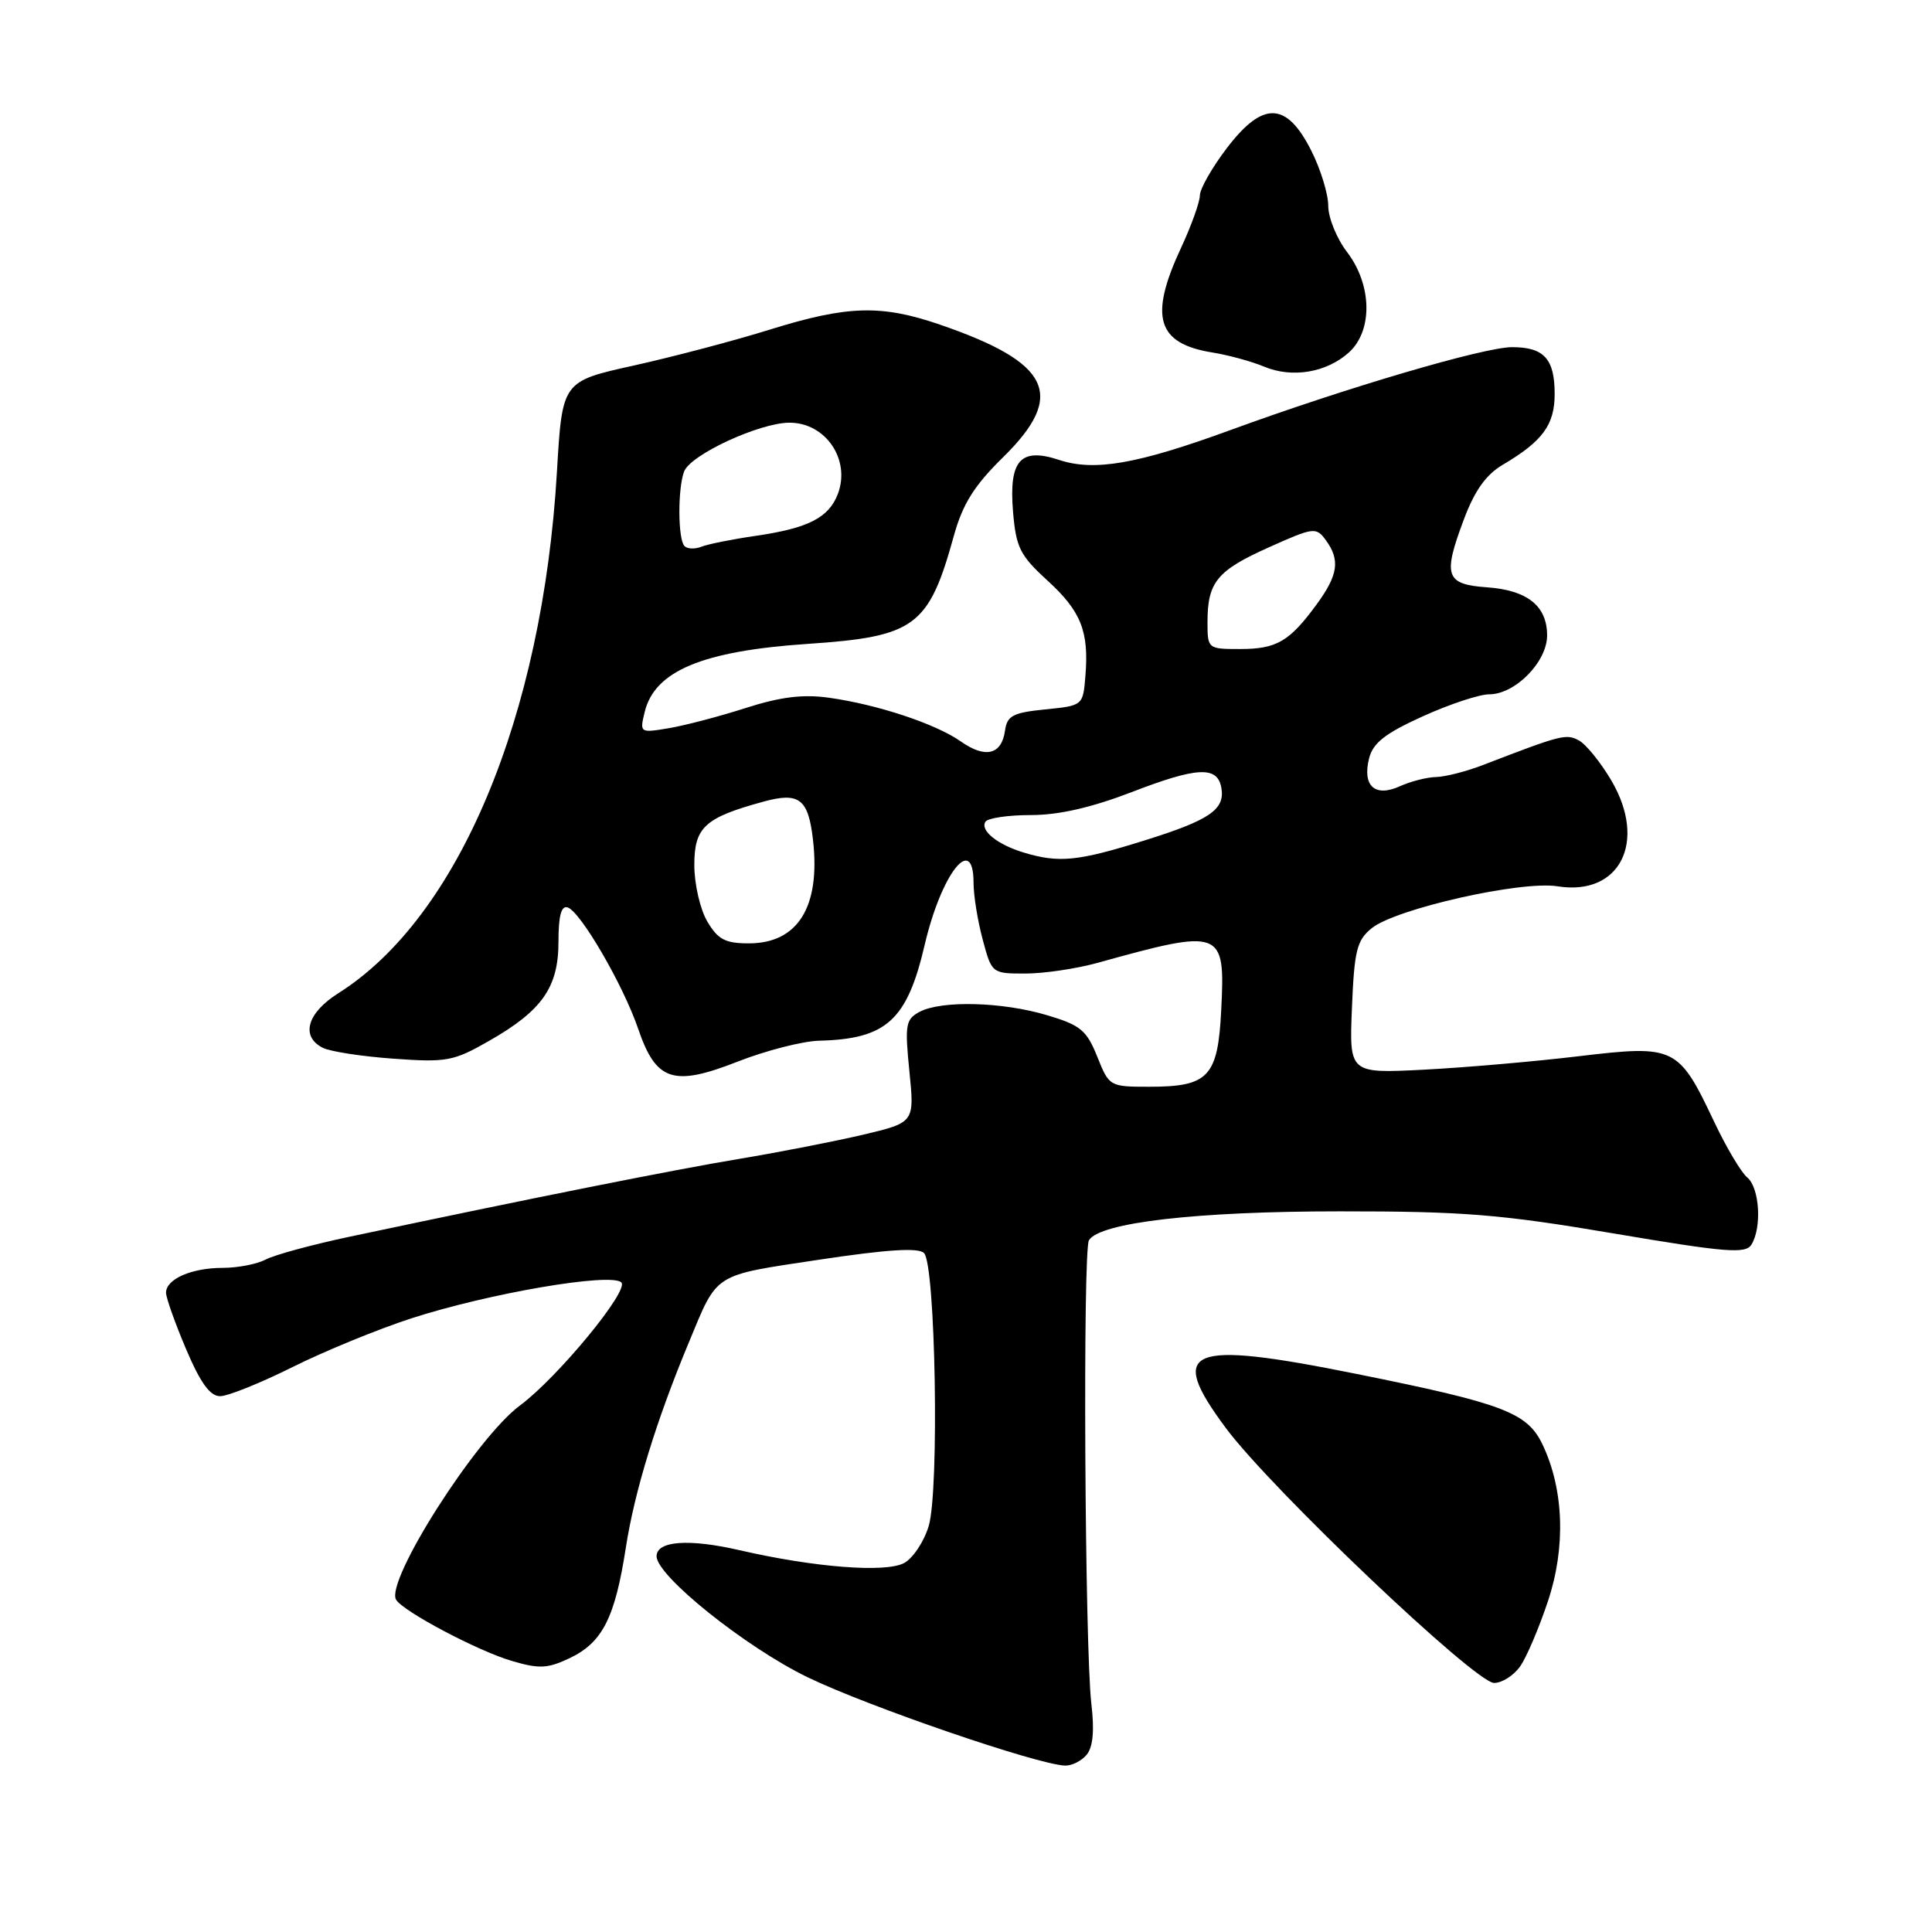 <?xml version="1.0" encoding="UTF-8" standalone="no"?>
<!DOCTYPE svg PUBLIC "-//W3C//DTD SVG 1.1//EN" "http://www.w3.org/Graphics/SVG/1.1/DTD/svg11.dtd" >
<svg xmlns="http://www.w3.org/2000/svg" xmlns:xlink="http://www.w3.org/1999/xlink" version="1.1" viewBox="0 0 256 256">
 <g >
 <path fill="currentColor"
d=" M 143.99 232.51 C 144.83 231.50 145.03 229.29 144.61 225.76 C 143.74 218.34 143.46 165.68 144.29 164.34 C 145.74 161.99 158.55 160.51 177.50 160.51 C 193.94 160.50 198.84 160.90 213.83 163.44 C 228.65 165.95 231.28 166.16 232.06 164.94 C 233.48 162.70 233.16 157.38 231.52 156.02 C 230.71 155.35 228.74 152.03 227.14 148.65 C 222.41 138.66 221.95 138.44 209.24 139.95 C 203.33 140.66 194.06 141.46 188.64 141.74 C 178.78 142.24 178.78 142.24 179.14 133.53 C 179.45 125.93 179.79 124.59 181.76 122.99 C 184.96 120.41 201.53 116.67 206.38 117.44 C 214.62 118.76 218.29 111.58 213.53 103.45 C 212.10 101.02 210.16 98.62 209.21 98.11 C 207.51 97.20 206.90 97.36 196.50 101.37 C 194.30 102.22 191.51 102.93 190.30 102.96 C 189.09 102.98 186.94 103.53 185.52 104.17 C 182.20 105.69 180.49 104.16 181.41 100.49 C 181.93 98.44 183.53 97.18 188.52 94.92 C 192.06 93.31 196.03 92.00 197.33 92.00 C 200.77 92.00 205.00 87.70 205.00 84.20 C 205.00 80.29 202.39 78.20 197.01 77.82 C 191.55 77.43 191.16 76.31 193.95 68.88 C 195.39 65.02 196.89 62.90 199.13 61.58 C 204.41 58.46 206.00 56.30 206.00 52.20 C 206.00 47.55 204.59 46.00 200.36 46.00 C 196.64 46.00 178.36 51.38 163.00 57.00 C 150.68 61.50 145.01 62.49 140.33 60.94 C 135.21 59.25 133.67 60.99 134.23 67.79 C 134.63 72.55 135.15 73.59 138.78 76.91 C 143.25 81.00 144.31 83.65 143.82 89.60 C 143.50 93.49 143.49 93.50 138.50 94.00 C 134.21 94.43 133.45 94.83 133.17 96.81 C 132.72 100.02 130.57 100.54 127.29 98.23 C 123.95 95.90 116.27 93.35 109.82 92.45 C 106.41 91.97 103.41 92.34 98.82 93.81 C 95.34 94.93 90.76 96.13 88.62 96.49 C 84.78 97.13 84.75 97.12 85.43 94.32 C 86.76 88.90 93.07 86.26 107.00 85.32 C 121.27 84.36 123.06 83.04 126.39 71.00 C 127.57 66.76 129.07 64.36 132.96 60.54 C 141.28 52.35 139.23 48.07 124.59 43.03 C 116.78 40.34 112.31 40.47 102.05 43.66 C 97.35 45.13 89.22 47.27 84.00 48.43 C 74.50 50.53 74.50 50.53 73.80 62.47 C 71.89 94.97 60.75 121.56 44.84 131.60 C 40.70 134.21 39.80 137.31 42.75 138.83 C 43.71 139.33 47.93 139.98 52.11 140.28 C 59.18 140.79 60.09 140.62 64.76 137.95 C 71.85 133.91 74.00 130.83 74.00 124.78 C 74.00 121.33 74.37 119.96 75.22 120.24 C 76.94 120.81 82.60 130.56 84.56 136.32 C 86.93 143.27 89.21 144.02 97.77 140.66 C 101.50 139.20 106.34 137.96 108.52 137.90 C 117.47 137.68 120.20 135.19 122.53 125.18 C 124.74 115.73 129.00 110.33 129.00 116.99 C 129.00 118.63 129.54 122.00 130.21 124.49 C 131.41 128.98 131.43 129.00 135.87 129.00 C 138.32 129.00 142.61 128.36 145.41 127.59 C 161.96 122.99 162.36 123.14 161.82 133.80 C 161.38 142.69 160.15 144.00 152.30 144.00 C 147.03 144.00 146.97 143.96 145.39 140.01 C 143.98 136.50 143.17 135.83 138.71 134.51 C 132.77 132.74 124.73 132.54 121.84 134.08 C 120.00 135.07 119.88 135.78 120.50 141.96 C 121.18 148.74 121.18 148.74 114.34 150.36 C 110.58 151.24 103.22 152.68 98.00 153.55 C 89.35 154.98 70.23 158.80 46.38 163.86 C 41.36 164.92 36.33 166.29 35.20 166.90 C 34.06 167.50 31.50 168.00 29.50 168.00 C 25.39 168.00 22.00 169.48 22.00 171.29 C 22.00 171.95 23.19 175.31 24.65 178.75 C 26.56 183.25 27.83 185.00 29.17 185.00 C 30.20 185.00 34.52 183.26 38.77 181.14 C 43.02 179.02 50.10 176.12 54.50 174.69 C 64.78 171.36 80.99 168.59 82.33 169.93 C 83.40 171.00 73.87 182.55 68.89 186.24 C 63.12 190.50 50.99 209.55 52.49 211.98 C 53.45 213.54 63.32 218.76 67.78 220.07 C 71.46 221.16 72.56 221.10 75.49 219.71 C 79.83 217.64 81.49 214.37 82.93 205.05 C 84.07 197.66 86.96 188.23 91.27 177.89 C 95.15 168.55 94.35 169.06 108.52 166.92 C 117.56 165.56 121.70 165.29 122.44 166.04 C 123.96 167.56 124.48 197.47 123.06 202.20 C 122.44 204.27 120.97 206.48 119.80 207.11 C 117.33 208.43 107.90 207.69 98.00 205.41 C 91.28 203.86 87.00 204.17 87.00 206.21 C 87.00 208.81 98.77 218.24 107.00 222.24 C 114.96 226.10 137.51 233.84 141.13 233.95 C 142.02 233.98 143.31 233.33 143.99 232.51 Z  M 201.43 220.80 C 202.28 219.59 203.93 215.71 205.11 212.17 C 207.49 205.03 207.23 197.38 204.40 191.42 C 202.37 187.16 199.22 185.97 179.64 182.03 C 157.33 177.54 154.60 178.68 162.43 189.22 C 168.44 197.31 195.48 223.00 197.98 223.00 C 199.03 223.00 200.58 222.01 201.43 220.80 Z  M 178.75 46.69 C 181.92 43.81 181.81 37.75 178.50 33.41 C 177.12 31.61 176.00 28.85 176.00 27.28 C 176.00 25.71 174.99 22.42 173.75 19.96 C 170.47 13.46 167.35 13.36 162.59 19.59 C 160.62 22.17 159.00 25.01 158.99 25.89 C 158.98 26.78 157.86 29.91 156.49 32.85 C 152.23 41.99 153.30 45.53 160.66 46.71 C 162.77 47.05 165.85 47.89 167.50 48.58 C 171.22 50.14 175.79 49.37 178.75 46.69 Z  M 93.72 122.10 C 92.77 120.49 92.00 117.14 92.00 114.62 C 92.00 109.62 93.37 108.35 101.13 106.23 C 105.91 104.91 107.11 105.84 107.73 111.32 C 108.73 120.17 105.72 125.00 99.22 125.00 C 96.10 125.00 95.13 124.49 93.72 122.10 Z  M 135.69 112.98 C 132.19 111.93 129.85 110.06 130.57 108.89 C 130.87 108.40 133.58 108.00 136.59 108.00 C 140.31 108.00 144.62 107.01 150.03 104.93 C 158.59 101.63 161.28 101.49 161.82 104.31 C 162.39 107.25 160.36 108.65 151.57 111.39 C 142.81 114.13 140.32 114.37 135.69 112.98 Z  M 160.00 82.43 C 160.00 77.14 161.26 75.60 168.12 72.53 C 174.06 69.86 174.39 69.82 175.67 71.56 C 177.60 74.20 177.32 76.17 174.48 80.06 C 170.86 85.01 169.16 86.00 164.31 86.00 C 160.04 86.00 160.00 85.97 160.00 82.43 Z  M 90.70 72.36 C 89.82 71.48 89.79 64.72 90.65 62.47 C 91.50 60.25 100.63 56.02 104.60 56.01 C 109.40 55.99 112.74 60.91 111.02 65.45 C 109.82 68.60 107.10 69.99 100.15 71.00 C 97.04 71.45 93.80 72.10 92.95 72.44 C 92.09 72.78 91.08 72.75 90.70 72.36 Z "/>
</g>
</svg>